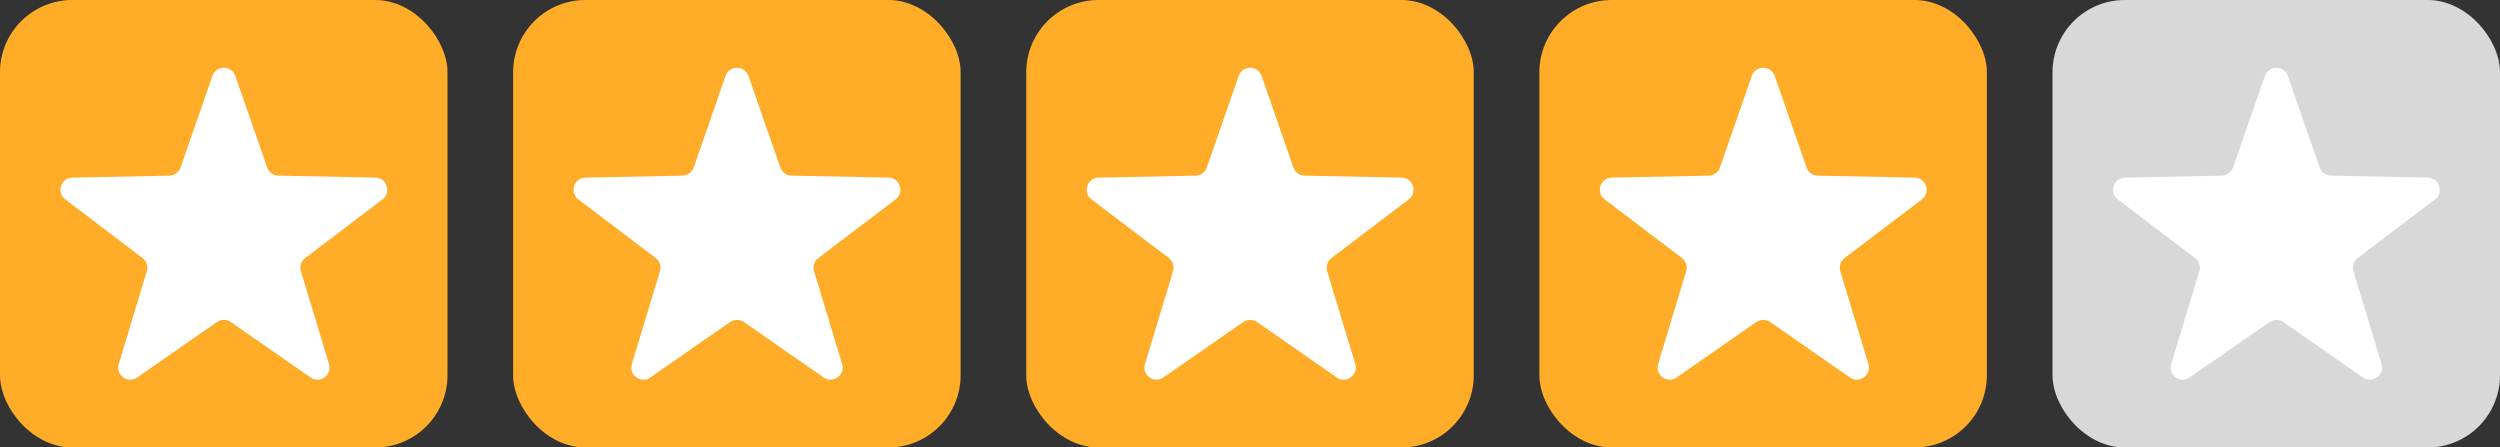 <?xml version="1.0" encoding="UTF-8"?>
<svg id="Calque_2" data-name="Calque 2" xmlns="http://www.w3.org/2000/svg" viewBox="0 0 419 75">
  <rect x="0" y="0" width="419" height="75" fill="#333333" stroke="none"/>
  <defs>
    <style>
      .cls-1 {
        fill: #ffad29;
      }

      .cls-1, .cls-2, .cls-3 {
        stroke-width: 0px;
      }

      .cls-2 {
        fill: #fff;
      }

      .cls-3 {
        fill: #d8d8d8;
      }
    </style>
  </defs>
  <g id="Calque_1-2" data-name="Calque 1">
    <g>
      <rect class="cls-1" x="0" width="75" height="75" rx="12.12" ry="12.12"/>
      <path class="cls-2" d="m36.34,53.98l-13.34,9.28c-1.58,1.1-3.66-.41-3.1-2.25l4.71-15.56c.25-.81-.04-1.69-.72-2.21l-12.95-9.82c-1.53-1.16-.74-3.61,1.19-3.65l16.25-.33c.85-.02,1.6-.56,1.88-1.36l5.34-15.35c.63-1.82,3.2-1.82,3.84,0l5.34,15.35c.28.8,1.03,1.35,1.88,1.36l16.25.33c1.92.04,2.72,2.49,1.19,3.65l-12.95,9.82c-.68.51-.96,1.39-.72,2.21l4.71,15.56c.56,1.84-1.52,3.35-3.1,2.25l-13.34-9.28c-.7-.49-1.62-.49-2.32,0Z"/>
      <rect class="cls-1" x="86" width="75" height="75" rx="12.12" ry="12.12"/>
      <path class="cls-2" d="m122.34,53.98l-13.34,9.28c-1.58,1.1-3.66-.41-3.1-2.25l4.71-15.56c.25-.81-.04-1.69-.72-2.21l-12.95-9.82c-1.53-1.16-.74-3.61,1.19-3.65l16.25-.33c.85-.02,1.6-.56,1.88-1.36l5.34-15.35c.63-1.82,3.2-1.82,3.84,0l5.34,15.35c.28.8,1.03,1.35,1.88,1.36l16.25.33c1.92.04,2.72,2.49,1.19,3.65l-12.95,9.82c-.68.51-.96,1.39-.72,2.21l4.71,15.56c.56,1.84-1.52,3.35-3.1,2.25l-13.34-9.28c-.7-.49-1.62-.49-2.32,0Z"/>
      <rect class="cls-1" x="172" width="75" height="75" rx="12.12" ry="12.12"/>
      <path class="cls-2" d="m208.34,53.98l-13.34,9.28c-1.58,1.1-3.66-.41-3.1-2.25l4.71-15.56c.25-.81-.04-1.69-.72-2.21l-12.95-9.82c-1.53-1.16-.74-3.61,1.19-3.65l16.25-.33c.85-.02,1.6-.56,1.88-1.36l5.34-15.35c.63-1.82,3.2-1.82,3.84,0l5.34,15.35c.28.8,1.03,1.35,1.88,1.36l16.25.33c1.92.04,2.72,2.49,1.19,3.65l-12.95,9.82c-.68.51-.96,1.39-.72,2.21l4.71,15.56c.56,1.84-1.52,3.35-3.1,2.25l-13.34-9.28c-.7-.49-1.62-.49-2.32,0Z"/>
      <rect class="cls-1" x="258" width="75" height="75" rx="12.12" ry="12.12"/>
      <path class="cls-2" d="m294.34,53.98l-13.34,9.28c-1.58,1.1-3.66-.41-3.1-2.25l4.71-15.56c.25-.81-.04-1.69-.72-2.21l-12.95-9.82c-1.53-1.16-.74-3.61,1.19-3.65l16.25-.33c.85-.02,1.6-.56,1.88-1.36l5.34-15.35c.63-1.82,3.2-1.82,3.84,0l5.34,15.35c.28.8,1.03,1.35,1.88,1.36l16.25.33c1.92.04,2.72,2.49,1.19,3.65l-12.95,9.82c-.68.51-.96,1.39-.72,2.21l4.71,15.56c.56,1.84-1.52,3.35-3.1,2.25l-13.34-9.28c-.7-.49-1.62-.49-2.32,0Z"/>
      <rect class="cls-3" x="344" width="75" height="75" rx="12.12" ry="12.12"/>
      <path class="cls-2" d="m380.34,53.98l-13.34,9.28c-1.58,1.1-3.66-.41-3.1-2.25l4.71-15.56c.25-.81-.04-1.69-.72-2.21l-12.95-9.82c-1.53-1.16-.74-3.61,1.19-3.65l16.25-.33c.85-.02,1.6-.56,1.88-1.36l5.34-15.35c.63-1.82,3.2-1.82,3.84,0l5.34,15.35c.28.8,1.03,1.35,1.88,1.36l16.25.33c1.92.04,2.72,2.49,1.19,3.65l-12.95,9.82c-.68.51-.96,1.39-.72,2.21l4.71,15.56c.56,1.84-1.52,3.35-3.1,2.25l-13.34-9.28c-.7-.49-1.62-.49-2.32,0Z"/>
    </g>
  </g>
</svg>